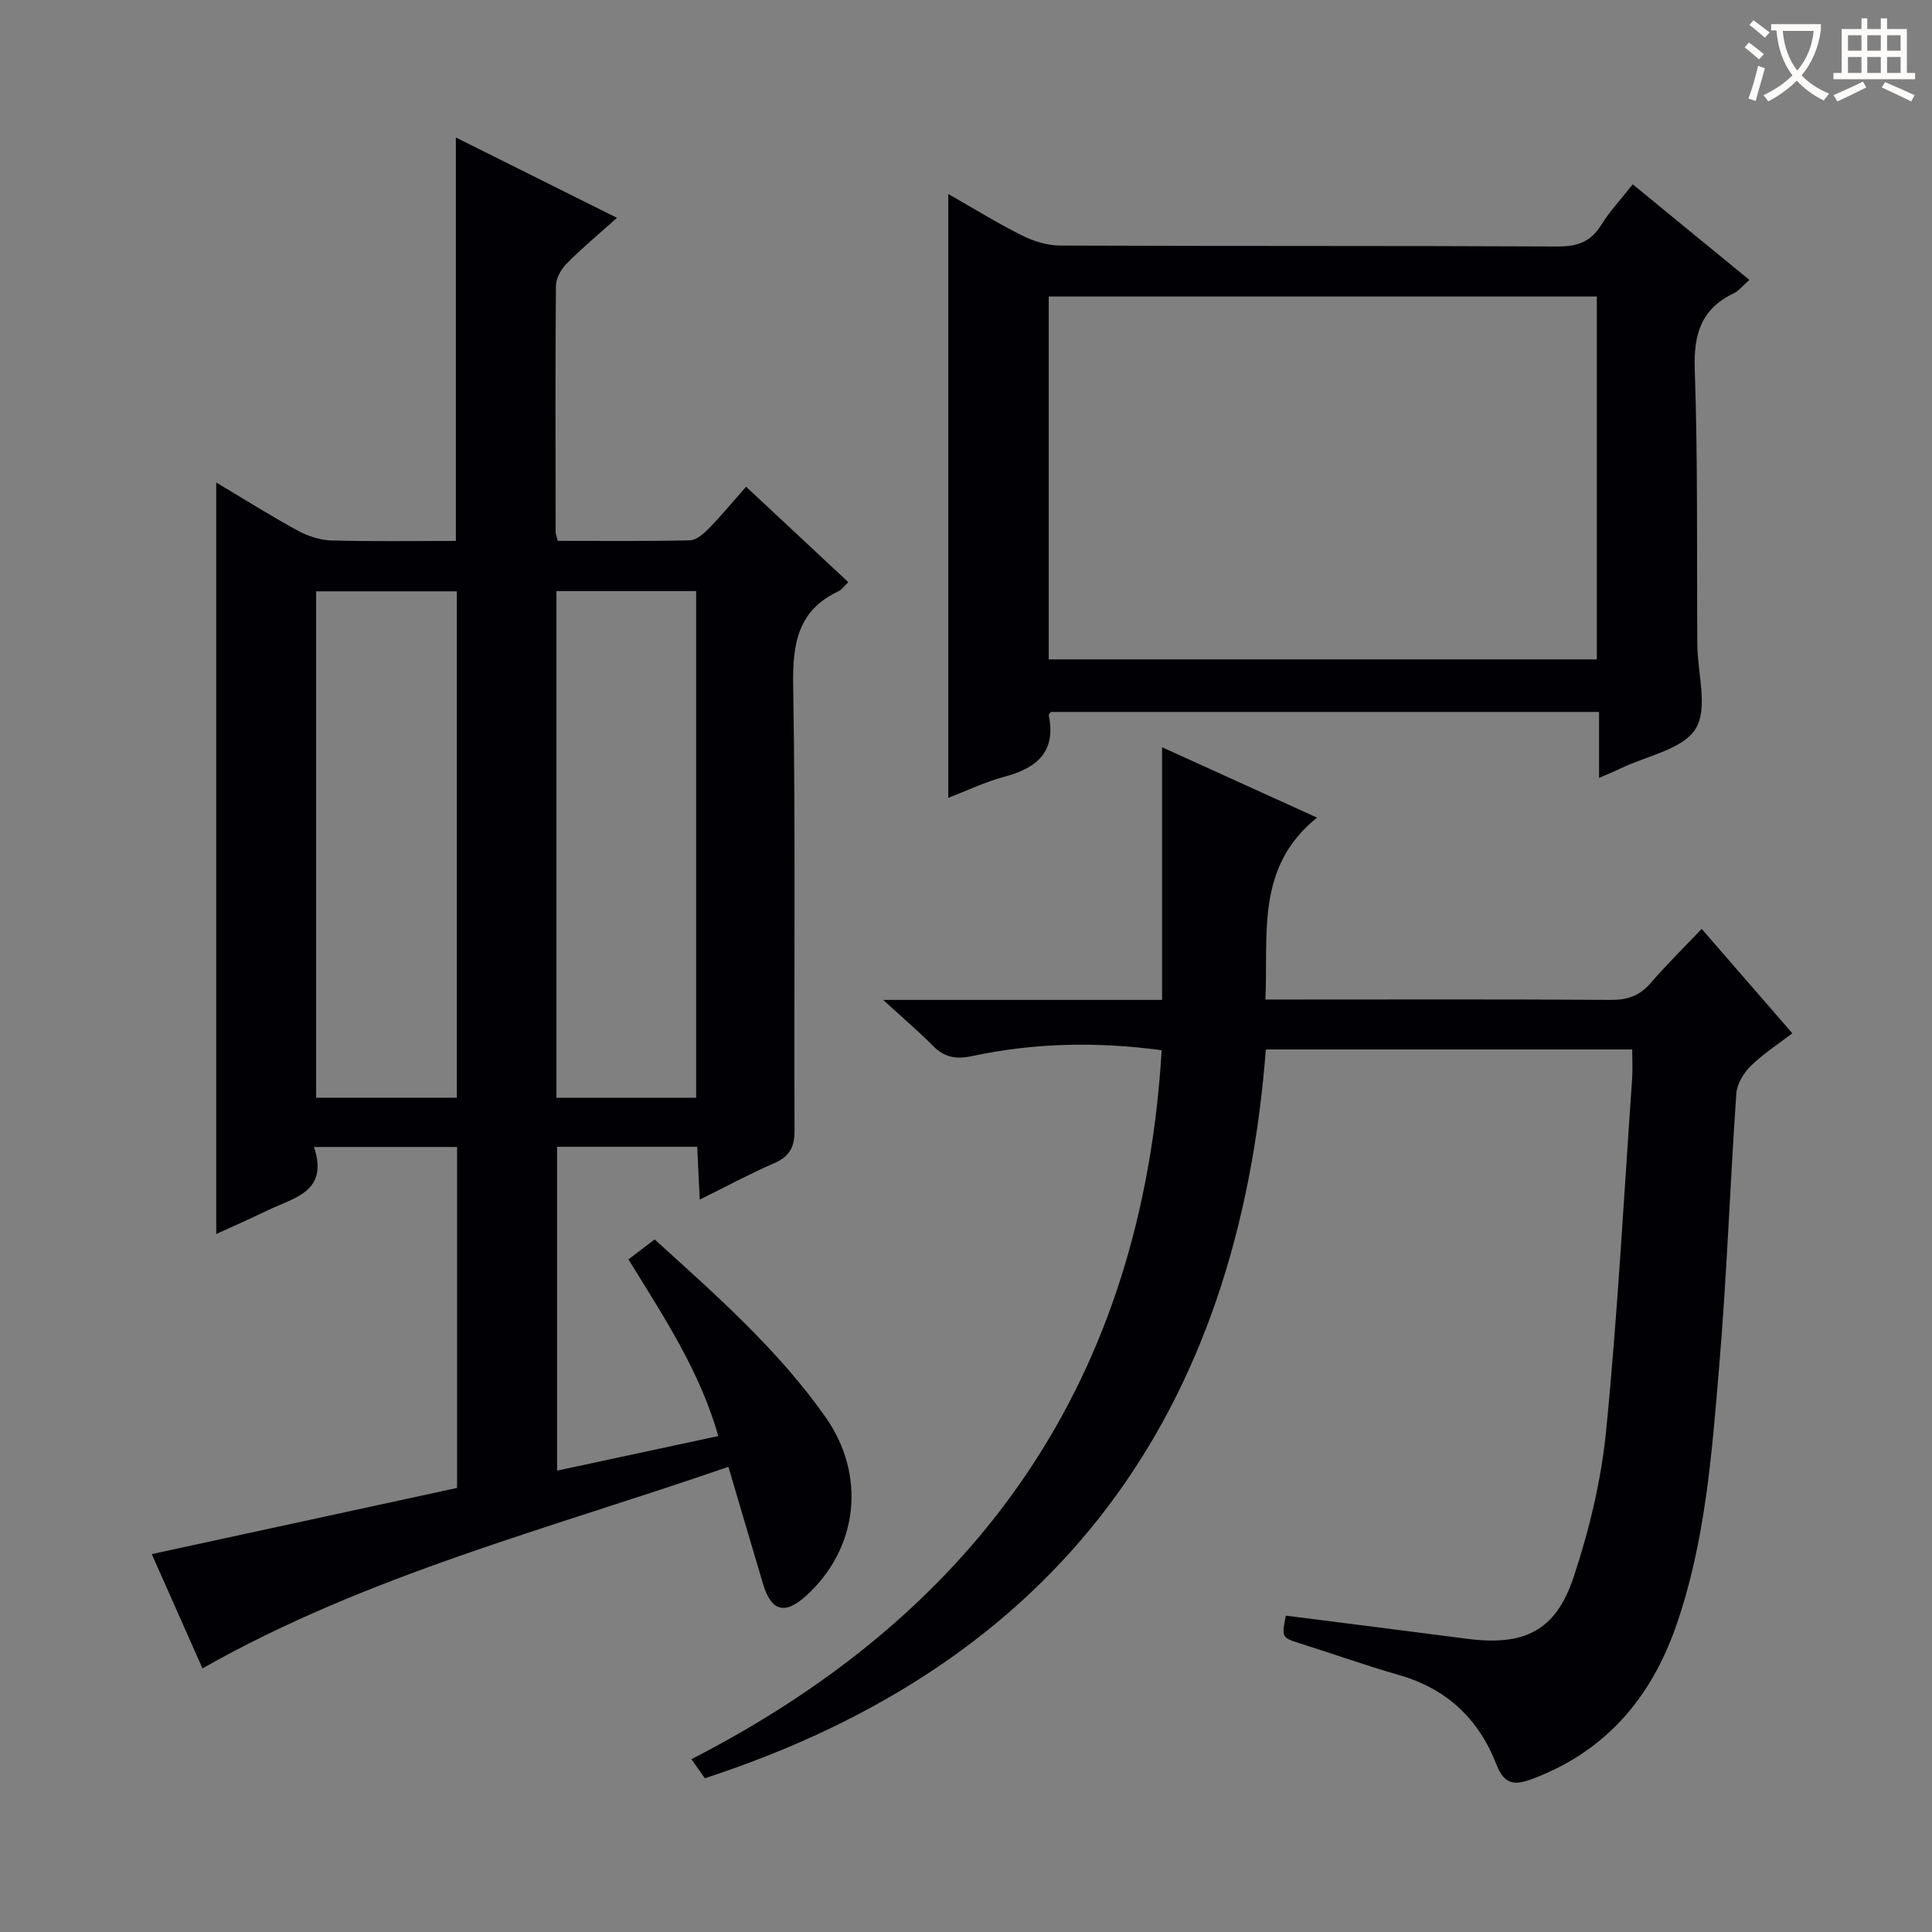 <svg enable-background="new 0 0 400 400" viewBox="0 0 400 400" xmlns="http://www.w3.org/2000/svg"><rect x="0" y="0" width="400" height="400" fill="#808080" stroke="none"/><g fill="#010105"><path d="m44.77 99.9c5.63 3.35 11.21 6.87 16.99 10.02 2.07 1.13 4.6 1.92 6.95 1.98 8.48.23 16.97.09 25.67.09 0-27.75 0-55.27 0-83.52 11 5.49 21.89 10.92 33.36 16.63-3.87 3.47-7.3 6.32-10.43 9.48-1.14 1.15-2.19 3.02-2.21 4.57-.15 16.99-.09 33.99-.06 50.98 0 .46.21.92.44 1.85 9.11 0 18.23.1 27.34-.11 1.35-.03 2.89-1.38 3.96-2.48 2.64-2.71 5.06-5.64 7.69-8.62 7.16 6.68 14.07 13.14 21.16 19.76-.84.8-1.34 1.56-2.03 1.88-8.53 4.02-9.53 10.99-9.38 19.66.51 30.65.14 61.31.28 91.96.02 3.51-1.05 5.42-4.24 6.81-5 2.17-9.82 4.77-15.39 7.53-.19-3.98-.35-7.34-.52-10.94-9.83 0-19.25 0-29.01 0v67.05c10.94-2.35 21.84-4.69 33.37-7.16-3.81-13.49-11.33-24.75-18.6-36.58 1.85-1.41 3.52-2.68 5.43-4.13 12.73 11.56 25.51 22.77 35.36 36.76 8.54 12.13 6.76 27.26-4.01 37.03-4.4 3.99-7.22 3.22-8.92-2.49-2.35-7.88-4.67-15.78-7.16-24.22-37.38 12.91-74.83 22.43-108.89 41.73-3.4-7.67-7.02-15.82-10.5-23.66 21.27-4.61 42.15-9.13 63.21-13.7 0-23.82 0-47.05 0-70.59-9.76 0-19.32 0-29.63 0 3.15 9.3-4.19 10.5-9.65 13.15-3.54 1.72-7.16 3.3-10.58 4.87 0-51.95 0-103.55 0-155.59zm49.81 127.37c0-35.14 0-69.99 0-104.84-9.91 0-19.46 0-29.13 0v104.84zm49.55.01c0-35.27 0-70.12 0-104.9-9.89 0-19.32 0-28.92 0v104.9z"/><path d="m266.21 334.5c12.48 1.59 24.96 3.15 37.42 4.78 11.86 1.55 18.43-1.51 22.17-12.75 3.27-9.84 5.74-20.19 6.75-30.49 2.37-24.14 3.66-48.38 5.36-72.59.14-1.95.02-3.93.02-6.17-25.26 0-50.18 0-75.85 0-5.79 75.29-42.81 126.96-116.15 150.89-.92-1.31-1.74-2.46-2.78-3.95 60-30.76 93.33-78.94 97.36-146.78-13.36-1.81-26.4-1.54-39.3 1.22-3.34.71-5.69.25-8.05-2.13-3-3.03-6.26-5.8-10.31-9.51h57.74c0-17.44 0-34.37 0-52.31 10.87 4.94 20.99 9.53 32.09 14.57-12.7 10.22-10.08 23.89-10.69 37.66h5.52c22 0 43.99-.08 65.99.08 3.46.02 5.98-.86 8.24-3.48 3.26-3.77 6.82-7.28 10.57-11.23 6.43 7.4 12.41 14.28 18.77 21.62-3 2.31-6.07 4.28-8.61 6.78-1.47 1.44-2.84 3.69-2.98 5.67-1.31 18.91-1.97 37.87-3.57 56.76-1.52 18.01-2.86 36.13-8.88 53.43-5.19 14.92-14.52 25.94-29.61 31.67-3.65 1.39-5.92 1.46-7.6-2.9-3.61-9.35-10.24-15.69-20.11-18.52-6.86-1.97-13.6-4.37-20.41-6.52-3.96-1.27-3.98-1.21-3.1-5.8z"/><path d="m196.33 40.16c5.16 2.94 10.07 5.99 15.21 8.56 2.41 1.21 5.28 2.11 7.94 2.12 34.31.14 68.62.02 102.92.19 4.09.02 6.9-.89 9.09-4.42 1.73-2.8 4.04-5.25 6.55-8.45 8 6.56 15.87 13.01 24.15 19.79-1.34 1.17-2.17 2.26-3.26 2.79-6.73 3.23-8.3 8.46-8.05 15.74.66 18.96.4 37.96.53 56.94.04 5.94 2.29 13.21-.35 17.46-2.66 4.29-10.13 5.6-15.5 8.2-1.31.63-2.67 1.18-4.49 1.98 0-4.76 0-9.01 0-13.66-38.04 0-75.73 0-113.49 0-.12.18-.48.48-.44.7 1.56 7.65-2.55 10.95-9.27 12.74-3.94 1.05-7.67 2.86-11.54 4.35 0-41.76 0-83.07 0-125.03zm20.8 96.36h113.48c0-25.33 0-50.24 0-75.13-38.02 0-75.72 0-113.48 0z"/></g><path d="m362.1 8.8c1.1.8 2.1 1.6 3.1 2.4l-1 1.1c-1.3-1.1-2.3-2-3-2.5zm1.9 4.8c.5.2.9.4 1.4.5-.6 2.3-1.3 4.5-1.9 6.8l-1.5-.5c.8-2.1 1.4-4.3 2-6.8zm-1-9.4c1.3.9 2.4 1.8 3.4 2.5l-1 1.1c-1.4-1.2-2.4-2.1-3.2-2.6zm3.7 2.2v-1.4h10.3v1.2c-.5 3.6-1.8 6.8-4 9.4 1.5 1.6 3.4 2.8 5.7 3.8-.3.4-.7.8-1.1 1.4-2.3-1.1-4.1-2.5-5.6-4.1-1.6 1.6-3.6 3.1-5.9 4.3-.3-.5-.7-.9-1-1.3 2.4-1.1 4.4-2.5 6-4.1-1.9-2.5-3-5.6-3.3-9.3h-1.1zm8.8 0h-6.4c.3 3.3 1.3 6 3 8.2 2-2.3 3.1-5.1 3.4-8.2z" fill="#fcfbfa"/><path d="m385.3 3.8h1.3v2.2h2.8v-2.2h1.3v2.2h4.1v9.1h1.7v1.3h-16.9v-1.3h1.7v-9.1h4.1v-2.2zm.4 13.1.7 1.2c-1.8.9-3.8 1.9-6 2.9-.2-.4-.5-.8-.8-1.3 2.3-1 4.3-1.9 6.1-2.8zm-3.1-6.4h2.8v-3.2h-2.8zm0 4.6h2.8v-3.3h-2.8zm4-4.6h2.8v-3.2h-2.8zm0 4.6h2.8v-3.3h-2.8zm3.7 1.9c2.1.9 4.1 1.8 6.1 2.7l-.7 1.3c-2.2-1.1-4.2-2-6.1-2.9zm3.2-9.7h-2.8v3.2h2.8zm-2.8 7.8h2.8v-3.3h-2.8z" fill="#fcfbfa"/></svg>
